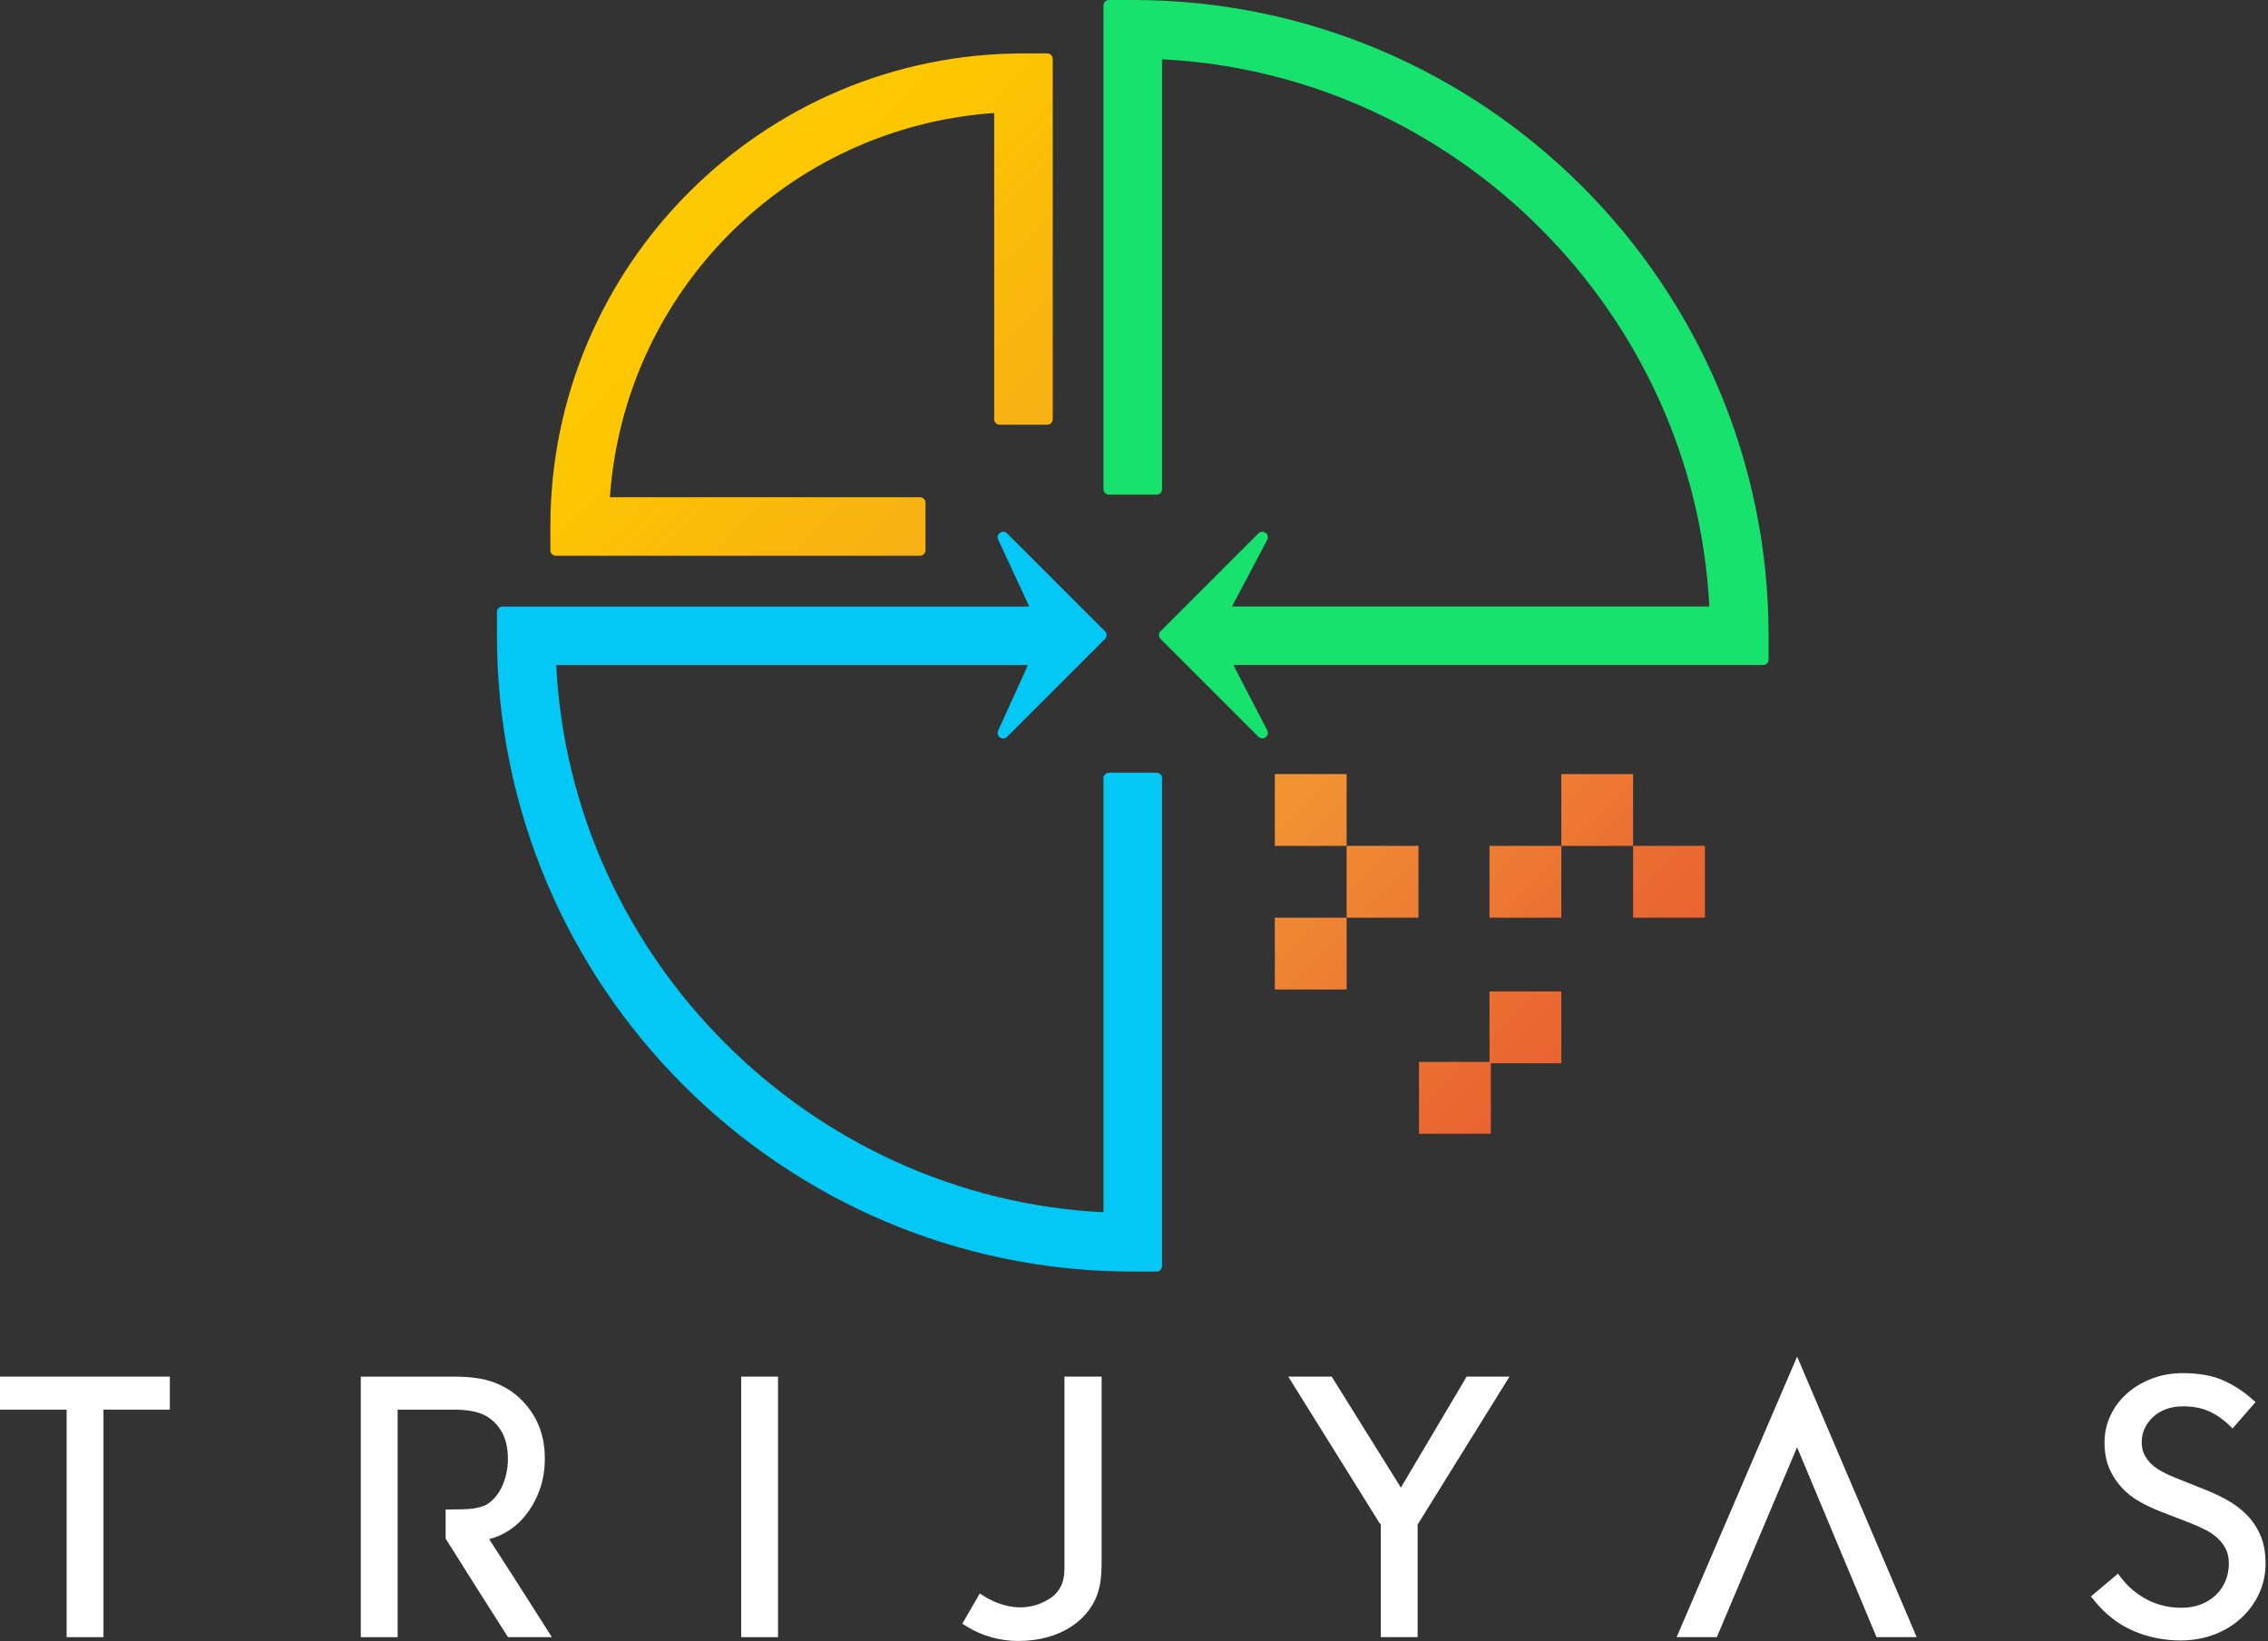 <svg width="923" height="668" viewBox="0 0 923 668" fill="none" xmlns="http://www.w3.org/2000/svg">
<rect x="0" y="0" width="923" height="668" fill="#333333" stroke="none"/>
<path d="M426.18 21.74H416.52C310.36 21.74 223.98 108.12 223.98 214.28V223.95C223.98 225.19 224.99 226.2 226.23 226.2H374.4C375.64 226.2 376.65 225.19 376.65 223.95V204.62C376.65 203.38 375.64 202.37 374.4 202.37H248.22C254.09 118.49 320.72 51.85 404.6 45.99V170.62C404.6 171.86 405.61 172.87 406.85 172.87H426.18C427.42 172.87 428.43 171.86 428.43 170.62V23.99C428.43 22.75 427.42 21.74 426.18 21.74Z" fill="url(#paint0_linear_1024:123)"/>
<path d="M461 0H451.33C450.09 0 449.08 1.01 449.08 2.25V199.07C449.08 200.31 450.09 201.32 451.33 201.32H470.66C471.9 201.32 472.91 200.31 472.91 199.07V24.13C592.45 30.13 689.63 127.31 695.63 246.85H501.38L515.72 219.71C516.24 218.73 515.96 217.51 515.07 216.85C514.67 216.56 514.2 216.41 513.74 216.41C513.16 216.41 512.59 216.64 512.15 217.07L472.33 256.88C471.91 257.3 471.67 257.87 471.67 258.47C471.67 259.07 471.91 259.64 472.33 260.06L512.15 299.87C512.59 300.3 513.17 300.53 513.74 300.53C514.21 300.53 514.67 300.39 515.07 300.09C515.96 299.44 516.25 298.22 515.73 297.24L501.92 270.66H717.51C718.75 270.66 719.76 269.65 719.76 268.41V258.74C719.76 116.08 603.68 0 461 0Z" fill="#17E26E"/>
<path d="M470.66 314.49H451.33C450.09 314.49 449.08 315.5 449.08 316.74V493.39C329.55 487.39 232.37 390.21 226.36 270.68H418.34L406.22 297.37C405.77 298.36 406.09 299.53 406.99 300.15C407.37 300.42 407.82 300.55 408.27 300.55C408.85 300.55 409.42 300.32 409.86 299.89L449.68 260.08C450.1 259.66 450.34 259.09 450.34 258.49C450.34 257.89 450.1 257.32 449.68 256.9L409.86 217.09C409.42 216.66 408.84 216.43 408.27 216.43C407.82 216.43 407.37 216.57 406.98 216.84C406.09 217.47 405.77 218.64 406.23 219.63L418.88 246.86H204.49C203.25 246.86 202.24 247.87 202.24 249.11V258.77C202.24 401.45 318.32 517.53 461 517.53H470.66C471.9 517.53 472.91 516.52 472.91 515.28V316.74C472.91 315.5 471.9 314.49 470.66 314.49Z" fill="#03C7F4"/>
<path d="M0 573.72H27.12V666.32H42.12V573.72H69.12V560.28H0V573.72Z" fill="white"/>
<path d="M209.96 643.32C206.37 637.73 202.74 632.1 199.06 626.42C201.09 625.92 203.1 625.14 205.09 624.08C208.21 622.44 211.03 620.13 213.46 617.23C215.88 614.37 217.88 610.9 219.41 606.92C220.95 602.92 221.73 598.43 221.73 593.56C221.73 586.72 220.09 580.67 216.87 575.57C213.65 570.46 209.39 566.56 204.21 564C201.43 562.58 198.37 561.6 195.1 561.06C191.94 560.54 188.63 560.29 185.27 560.29H146.83V666.33H161.83V573.73H185.26C187.69 573.73 190.02 573.94 192.16 574.34C194.2 574.72 196.07 575.36 197.7 576.24C200.45 577.79 202.66 580.03 204.27 582.9C205.89 585.79 206.71 589.48 206.71 593.83C206.71 596.12 206.43 598.4 205.86 600.59C205.29 602.78 204.52 604.75 203.56 606.45C202.62 608.11 201.48 609.57 200.18 610.78C198.95 611.9 197.6 612.7 196.18 613.14C194.2 613.72 192.38 614.08 190.76 614.17C188.97 614.28 186.58 614.34 183.55 614.34H181.35V626.21L181.69 626.74C185.77 633.22 189.84 639.68 193.89 646.1C197.94 652.52 202.02 658.91 206.1 665.31L206.75 666.32H224.6L222.45 662.94C218.3 656.36 214.13 649.83 209.96 643.32Z" fill="white"/>
<path d="M316.63 560.28H301.63V666.32H316.63V560.28Z" fill="white"/>
<path d="M433.18 638.42C433.18 639.71 433.11 640.79 432.93 641.74C432.31 645.69 430.37 648.64 427 650.76C421.71 654.07 415.13 655.35 407.59 652.94C405.15 652.17 402.82 651.09 400.66 649.74L398.73 648.53L391.63 660.85L393.44 661.97C396.61 663.93 400.01 665.42 403.57 666.4C407.13 667.37 410.72 667.87 414.25 667.87C418.59 667.87 422.65 667.35 426.34 666.32C430.05 665.28 433.41 663.75 436.32 661.78C439.27 659.8 441.74 657.37 443.67 654.58C445.61 651.78 446.94 648.56 447.62 645.03C447.91 643.58 448.11 641.94 448.19 640.17C448.3 638.36 448.33 636.5 448.33 634.6V560.27H433.2V638.42H433.18Z" fill="white"/>
<path d="M570.11 605.44L541.96 560.28H524.28L561.69 620.32L561.93 619.96V666.32H576.93V620.48L614.31 560.28H596.87L570.11 605.44Z" fill="white"/>
<path d="M682.33 666.32H698.69L731.35 589.03L763.69 666.32H780.03L731.37 552.13L682.33 666.32Z" fill="white"/>
<path d="M919.89 624.79C918.48 621.58 916.58 618.76 914.22 616.41C911.9 614.09 909.23 612.09 906.28 610.47C903.46 608.91 900.46 607.49 897.37 606.27L885.78 601.63C883.69 600.83 881.75 599.95 879.98 598.99C878.26 598.07 876.76 597.01 875.52 595.83C874.33 594.7 873.36 593.38 872.64 591.93C871.96 590.55 871.61 588.87 871.61 586.96C871.61 584.88 872.02 583.01 872.86 581.25C873.71 579.47 874.9 577.9 876.39 576.57C877.89 575.22 879.66 574.17 881.65 573.46C883.66 572.74 885.93 572.37 888.38 572.37C892.32 572.37 895.79 573.01 898.69 574.26C901.64 575.54 904.41 577.39 906.92 579.78L908.59 581.37L917.93 570.64L916.27 569.2C912.59 565.98 908.57 563.43 904.34 561.63C900.06 559.79 894.7 558.86 888.38 558.86C883.92 558.86 879.71 559.59 875.87 561.04C872.03 562.49 868.65 564.48 865.83 566.95C862.96 569.44 860.67 572.45 859.01 575.86C857.33 579.32 856.47 583.11 856.47 587.09C856.47 591.08 857.12 594.64 858.42 597.64C859.68 600.59 861.41 603.24 863.53 605.51C865.62 607.76 868.08 609.68 870.86 611.23C873.52 612.72 876.34 614.06 879.23 615.18L891.18 619.79C893.44 620.67 895.59 621.64 897.65 622.69C899.59 623.69 901.27 624.85 902.65 626.18C903.99 627.45 905.08 628.95 905.9 630.6C906.67 632.2 907.07 634.14 907.07 636.37C907.07 638.88 906.61 641.25 905.71 643.4C904.8 645.58 903.51 647.49 901.88 649.08C900.25 650.67 898.21 651.97 895.84 652.92C893.46 653.88 890.75 654.36 887.78 654.36C882.72 654.36 878.04 653.25 873.88 651.08C869.66 648.87 866.13 645.93 863.35 642.3L861.95 640.48L850.93 649.73L852.27 651.4C856.74 656.96 862.08 661.12 868.14 663.74C874.14 666.34 880.66 667.66 887.51 667.66C892.23 667.66 896.74 666.87 900.92 665.32C905.09 663.77 908.79 661.55 911.94 658.7C915.08 655.85 917.57 652.48 919.32 648.69C921.11 644.87 922.01 640.68 922.01 636.24C922 631.88 921.29 628.03 919.89 624.79Z" fill="white"/>
<path d="M548.04 315.04H518.81V344.27H548.04V315.04Z" fill="url(#paint1_linear_1024:123)"/>
<path d="M577.27 344.26H548.04V373.49H577.27V344.26Z" fill="url(#paint2_linear_1024:123)"/>
<path d="M548.04 373.49H518.81V402.72H548.04V373.49Z" fill="url(#paint3_linear_1024:123)"/>
<path d="M606.73 432.19H577.5V461.42H606.73V432.19Z" fill="url(#paint4_linear_1024:123)"/>
<path d="M635.41 403.52H606.18V432.75H635.41V403.52Z" fill="url(#paint5_linear_1024:123)"/>
<path d="M635.41 344.26H606.18V373.49H635.41V344.26Z" fill="url(#paint6_linear_1024:123)"/>
<path d="M664.63 315.04H635.4V344.27H664.63V315.04Z" fill="url(#paint7_linear_1024:123)"/>
<path d="M693.86 344.26H664.63V373.49H693.86V344.26Z" fill="url(#paint8_linear_1024:123)"/>
<defs>
<linearGradient id="paint0_linear_1024:123" x1="152.254" y1="-49.987" x2="714.704" y2="512.463" gradientUnits="userSpaceOnUse">
<stop stop-color="#FFEE25"/>
<stop offset="0.018" stop-color="#FFE920"/>
<stop offset="0.102" stop-color="#FED60E"/>
<stop offset="0.189" stop-color="#FDCB04"/>
<stop offset="0.281" stop-color="#FDC700"/>
<stop offset="0.668" stop-color="#F08F34"/>
<stop offset="0.888" stop-color="#E86031"/>
<stop offset="1" stop-color="#E2312D"/>
</linearGradient>
<linearGradient id="paint1_linear_1024:123" x1="213.111" y1="9.338" x2="696.064" y2="492.291" gradientUnits="userSpaceOnUse">
<stop stop-color="#FFEE25"/>
<stop offset="0.018" stop-color="#FFE920"/>
<stop offset="0.102" stop-color="#FED60E"/>
<stop offset="0.189" stop-color="#FDCB04"/>
<stop offset="0.281" stop-color="#FDC700"/>
<stop offset="0.668" stop-color="#F08F34"/>
<stop offset="0.888" stop-color="#E86031"/>
<stop offset="1" stop-color="#E2312D"/>
</linearGradient>
<linearGradient id="paint2_linear_1024:123" x1="213.111" y1="9.338" x2="696.064" y2="492.291" gradientUnits="userSpaceOnUse">
<stop stop-color="#FFEE25"/>
<stop offset="0.018" stop-color="#FFE920"/>
<stop offset="0.102" stop-color="#FED60E"/>
<stop offset="0.189" stop-color="#FDCB04"/>
<stop offset="0.281" stop-color="#FDC700"/>
<stop offset="0.668" stop-color="#F08F34"/>
<stop offset="0.888" stop-color="#E86031"/>
<stop offset="1" stop-color="#E2312D"/>
</linearGradient>
<linearGradient id="paint3_linear_1024:123" x1="183.883" y1="38.568" x2="666.835" y2="521.52" gradientUnits="userSpaceOnUse">
<stop stop-color="#FFEE25"/>
<stop offset="0.018" stop-color="#FFE920"/>
<stop offset="0.102" stop-color="#FED60E"/>
<stop offset="0.189" stop-color="#FDCB04"/>
<stop offset="0.281" stop-color="#FDC700"/>
<stop offset="0.668" stop-color="#F08F34"/>
<stop offset="0.888" stop-color="#E86031"/>
<stop offset="1" stop-color="#E2312D"/>
</linearGradient>
<linearGradient id="paint4_linear_1024:123" x1="183.883" y1="38.568" x2="666.835" y2="521.52" gradientUnits="userSpaceOnUse">
<stop stop-color="#FFEE25"/>
<stop offset="0.018" stop-color="#FFE920"/>
<stop offset="0.102" stop-color="#FED60E"/>
<stop offset="0.189" stop-color="#FDCB04"/>
<stop offset="0.281" stop-color="#FDC700"/>
<stop offset="0.668" stop-color="#F08F34"/>
<stop offset="0.888" stop-color="#E86031"/>
<stop offset="1" stop-color="#E2312D"/>
</linearGradient>
<linearGradient id="paint5_linear_1024:123" x1="212.555" y1="9.894" x2="695.509" y2="492.846" gradientUnits="userSpaceOnUse">
<stop stop-color="#FFEE25"/>
<stop offset="0.018" stop-color="#FFE920"/>
<stop offset="0.102" stop-color="#FED60E"/>
<stop offset="0.189" stop-color="#FDCB04"/>
<stop offset="0.281" stop-color="#FDC700"/>
<stop offset="0.668" stop-color="#F08F34"/>
<stop offset="0.888" stop-color="#E86031"/>
<stop offset="1" stop-color="#E2312D"/>
</linearGradient>
<linearGradient id="paint6_linear_1024:123" x1="242.181" y1="-19.731" x2="725.134" y2="463.221" gradientUnits="userSpaceOnUse">
<stop stop-color="#FFEE25"/>
<stop offset="0.018" stop-color="#FFE920"/>
<stop offset="0.102" stop-color="#FED60E"/>
<stop offset="0.189" stop-color="#FDCB04"/>
<stop offset="0.281" stop-color="#FDC700"/>
<stop offset="0.668" stop-color="#F08F34"/>
<stop offset="0.888" stop-color="#E86031"/>
<stop offset="1" stop-color="#E2312D"/>
</linearGradient>
<linearGradient id="paint7_linear_1024:123" x1="271.409" y1="-48.96" x2="754.362" y2="433.992" gradientUnits="userSpaceOnUse">
<stop stop-color="#FFEE25"/>
<stop offset="0.018" stop-color="#FFE920"/>
<stop offset="0.102" stop-color="#FED60E"/>
<stop offset="0.189" stop-color="#FDCB04"/>
<stop offset="0.281" stop-color="#FDC700"/>
<stop offset="0.668" stop-color="#F08F34"/>
<stop offset="0.888" stop-color="#E86031"/>
<stop offset="1" stop-color="#E2312D"/>
</linearGradient>
<linearGradient id="paint8_linear_1024:123" x1="271.409" y1="-48.96" x2="754.362" y2="433.992" gradientUnits="userSpaceOnUse">
<stop stop-color="#FFEE25"/>
<stop offset="0.018" stop-color="#FFE920"/>
<stop offset="0.102" stop-color="#FED60E"/>
<stop offset="0.189" stop-color="#FDCB04"/>
<stop offset="0.281" stop-color="#FDC700"/>
<stop offset="0.668" stop-color="#F08F34"/>
<stop offset="0.888" stop-color="#E86031"/>
<stop offset="1" stop-color="#E2312D"/>
</linearGradient>
</defs>
</svg>
